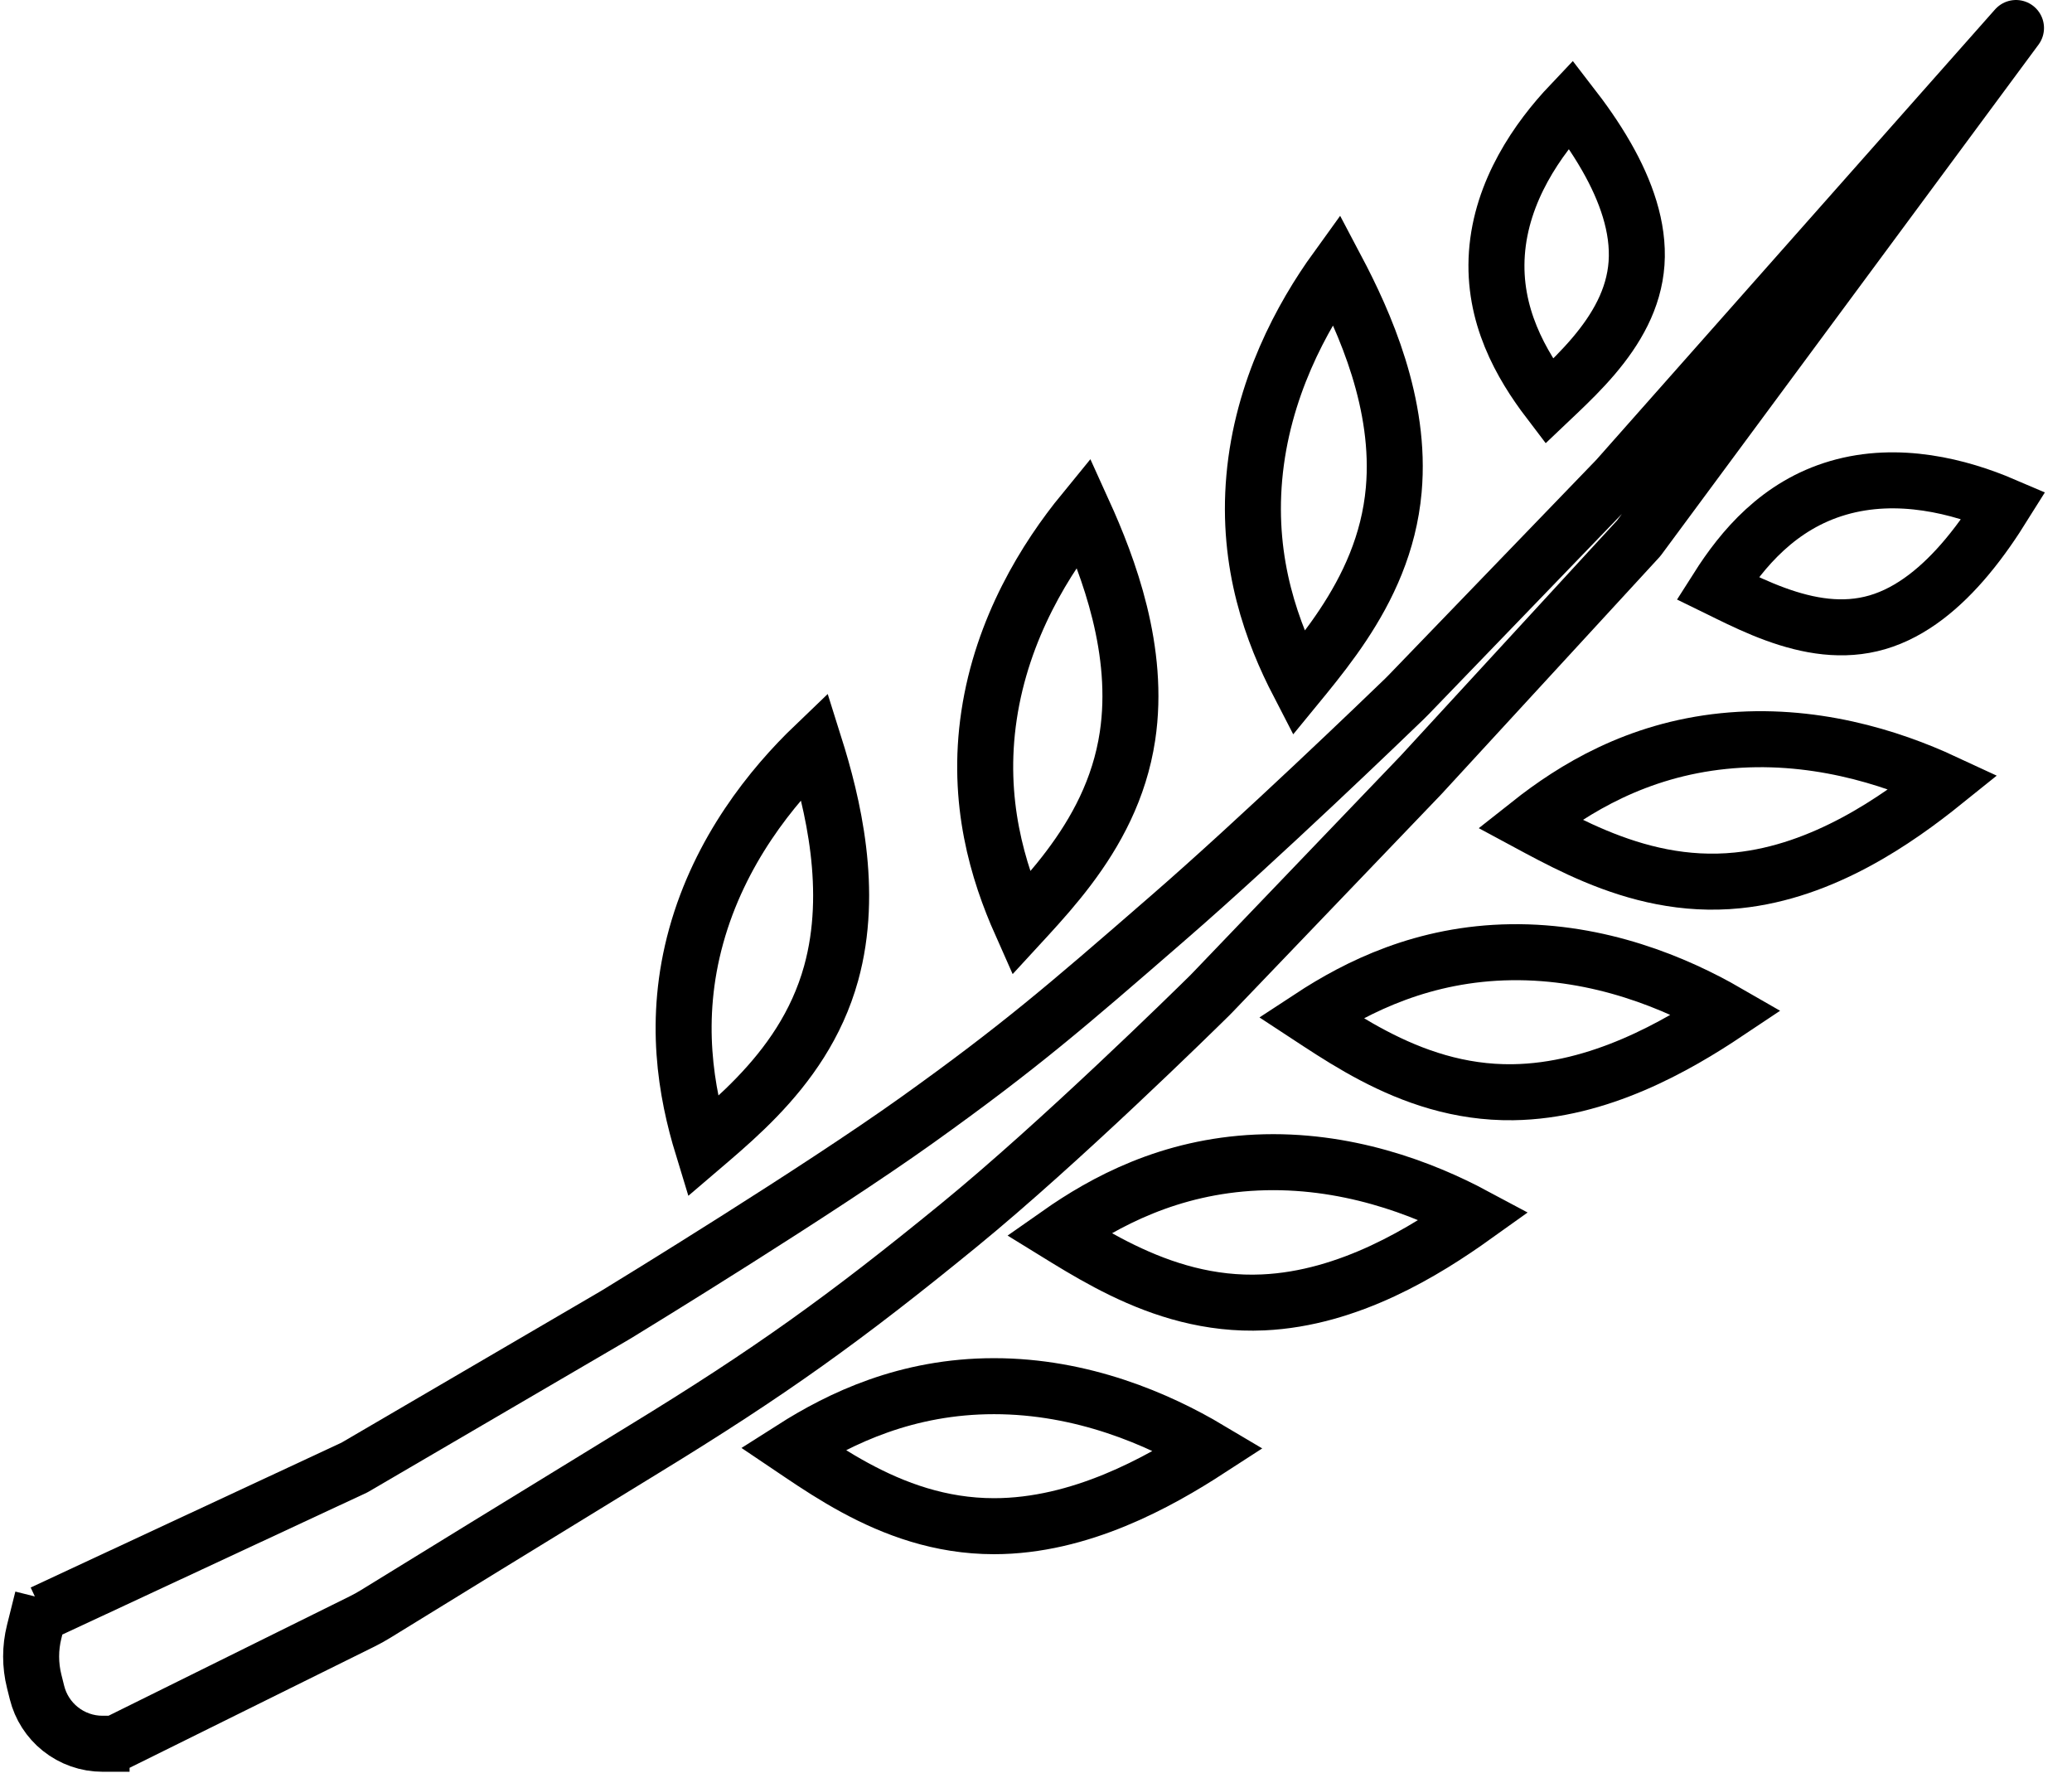 <svg width="148" height="127" viewBox="0 0 148 127" fill="none" xmlns="http://www.w3.org/2000/svg">
<path d="M8.219 124.538L25.861 115.805C26.192 115.641 26.509 115.466 26.824 115.272C29.101 113.871 39.219 107.644 46 103.5C55 98 60.381 94.135 68.5 87.5C75.693 81.622 85.266 72.218 86.391 71.108C86.465 71.035 86.536 70.962 86.608 70.887L101.504 55.346L117.051 38.445L144 2L115.496 34.192L100.607 49.624C100.514 49.721 100.423 49.812 100.327 49.905C99.095 51.095 90.035 59.828 83.5 65.5L82.992 65.941C76.304 71.747 72.817 74.774 65.5 80C58.341 85.113 45.241 93.133 44.063 93.852C44 93.89 43.946 93.922 43.882 93.96L25.321 104.808L3.036 115.192M9.255 124.538H7.322C6.225 124.538 5.161 124.165 4.306 123.479V123.479C3.482 122.819 2.898 121.907 2.643 120.883L2.441 120.074C2.151 118.914 2.151 117.701 2.441 116.541L3.037 114.154" stroke="black" stroke-width="4" stroke-linejoin="round"/>
<path d="M71 99C77.316 99 82.731 101.352 86.371 103.518C82.734 105.876 77.153 109 71 109C67.163 109 63.871 107.771 61.057 106.242C59.646 105.476 58.371 104.644 57.203 103.857C57.006 103.724 56.81 103.591 56.614 103.459C60.024 101.288 64.765 99 71 99Z" stroke="black" stroke-width="4"/>
<path d="M49.728 66.846C51.413 60.758 55.123 56.167 58.182 53.236C59.485 57.371 61.007 63.582 59.366 69.513C58.343 73.21 56.28 76.055 54.056 78.36C52.942 79.515 51.8 80.522 50.73 81.438C50.549 81.593 50.368 81.746 50.188 81.9C49.006 78.035 48.065 72.855 49.728 66.846Z" stroke="black" stroke-width="4"/>
<path d="M70.647 51.086C71.583 44.84 74.711 39.834 77.394 36.555C79.186 40.502 81.448 46.483 80.536 52.569C79.967 56.363 78.264 59.436 76.335 61.993C75.368 63.275 74.356 64.412 73.404 65.451C73.244 65.626 73.083 65.8 72.923 65.974C71.282 62.281 69.722 57.252 70.647 51.086Z" stroke="black" stroke-width="4"/>
<path d="M89.593 34.103C90.154 27.812 92.978 22.628 95.46 19.194C97.485 23.027 100.1 28.863 99.553 34.992C99.212 38.813 97.695 41.983 95.922 44.651C95.034 45.987 94.092 47.183 93.204 48.277C93.054 48.461 92.904 48.645 92.754 48.828C90.896 45.239 89.038 40.313 89.593 34.103Z" stroke="black" stroke-width="4"/>
<path d="M89.773 83.028C96.082 82.74 101.599 84.843 105.334 86.842C101.808 89.363 96.375 92.737 90.228 93.017C86.395 93.192 83.051 92.114 80.17 90.715C78.726 90.014 77.414 89.241 76.211 88.507C76.009 88.384 75.806 88.26 75.605 88.136C78.912 85.813 83.544 83.311 89.773 83.028Z" stroke="black" stroke-width="4"/>
<path d="M107.931 68.007C114.247 67.92 119.693 70.196 123.363 72.313C119.759 74.721 114.222 77.921 108.069 78.006C104.233 78.059 100.924 76.876 98.089 75.386C96.668 74.64 95.382 73.825 94.202 73.054C94.004 72.924 93.806 72.794 93.608 72.664C96.987 70.447 101.697 68.093 107.931 68.007Z" stroke="black" stroke-width="4"/>
<path d="M123.11 52.927C129.393 52.283 135.019 54.07 138.862 55.855C135.484 58.571 130.251 62.247 124.13 62.875C120.313 63.266 116.913 62.379 113.957 61.145C112.476 60.527 111.123 59.829 109.88 59.165C109.671 59.053 109.462 58.941 109.254 58.829C112.424 56.322 116.908 53.563 123.11 52.927Z" stroke="black" stroke-width="4"/>
<path d="M131.29 34.846C135.59 33.589 139.991 34.744 143.128 36.088C142.422 37.217 141.548 38.525 140.474 39.805C138.708 41.911 136.577 43.719 134.095 44.444C131.647 45.159 129.172 44.728 126.795 43.858C125.612 43.425 124.497 42.9 123.452 42.386C123.27 42.297 123.086 42.206 122.903 42.115C122.827 42.078 122.752 42.04 122.676 42.003C124.454 39.203 127.056 36.083 131.29 34.846Z" stroke="black" stroke-width="4"/>
<path d="M106.92 18.103C107.232 13.633 109.842 9.906 112.19 7.43C113.005 8.484 113.928 9.757 114.756 11.208C116.119 13.595 117.076 16.221 116.896 18.801C116.718 21.344 115.455 23.516 113.815 25.444C112.998 26.404 112.119 27.267 111.275 28.07C111.128 28.209 110.979 28.35 110.83 28.491C110.769 28.548 110.708 28.606 110.647 28.664C108.637 26.025 106.612 22.503 106.92 18.103Z" stroke="black" stroke-width="4"/>
</svg>
